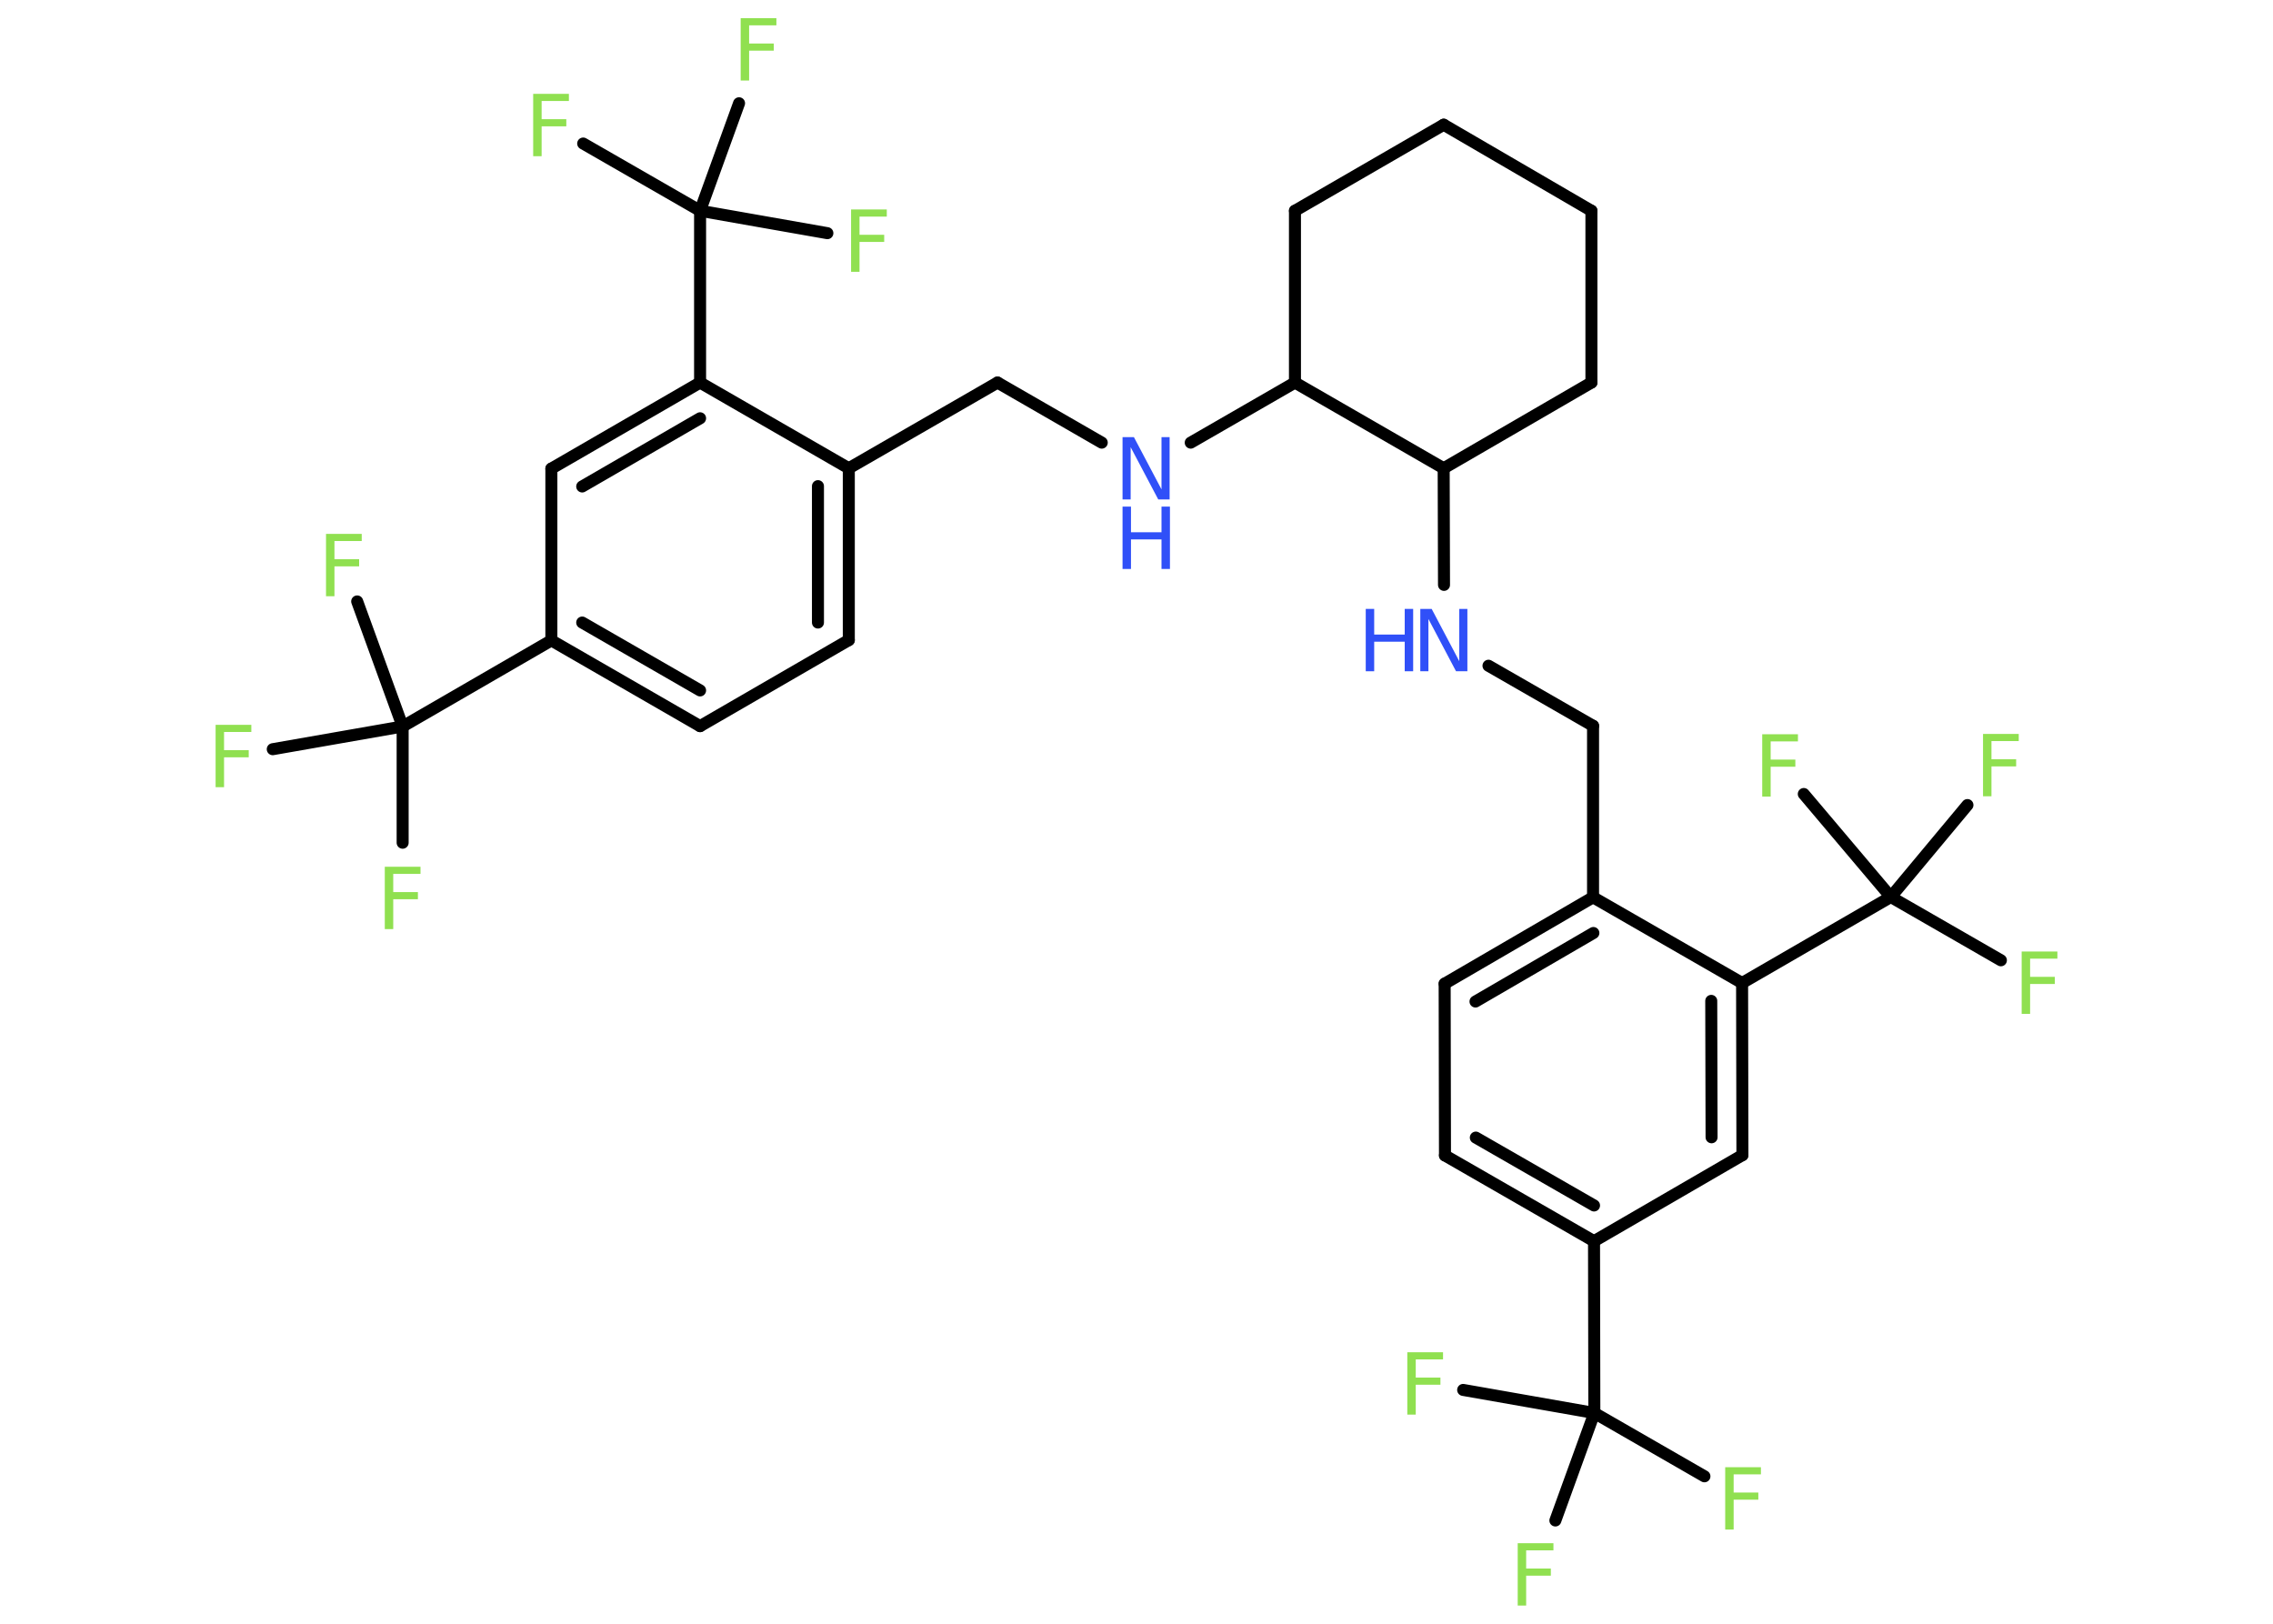 <?xml version='1.0' encoding='UTF-8'?>
<!DOCTYPE svg PUBLIC "-//W3C//DTD SVG 1.1//EN" "http://www.w3.org/Graphics/SVG/1.1/DTD/svg11.dtd">
<svg version='1.2' xmlns='http://www.w3.org/2000/svg' xmlns:xlink='http://www.w3.org/1999/xlink' width='70.0mm' height='50.0mm' viewBox='0 0 70.0 50.0'>
  <desc>Generated by the Chemistry Development Kit (http://github.com/cdk)</desc>
  <g stroke-linecap='round' stroke-linejoin='round' stroke='#000000' stroke-width='.37' fill='#90E050'>
    <rect x='.0' y='.0' width='70.0' height='50.0' fill='#FFFFFF' stroke='none'/>
    <g id='mol1' class='mol'>
      <line id='mol1bnd1' class='bond' x1='52.49' y1='45.46' x2='49.1' y2='43.51'/>
      <line id='mol1bnd2' class='bond' x1='49.1' y1='43.51' x2='45.06' y2='42.8'/>
      <line id='mol1bnd3' class='bond' x1='49.1' y1='43.51' x2='47.9' y2='46.82'/>
      <line id='mol1bnd4' class='bond' x1='49.1' y1='43.51' x2='49.09' y2='38.22'/>
      <g id='mol1bnd5' class='bond'>
        <line x1='44.5' y1='35.58' x2='49.09' y2='38.22'/>
        <line x1='45.45' y1='35.03' x2='49.09' y2='37.12'/>
      </g>
      <line id='mol1bnd6' class='bond' x1='44.5' y1='35.58' x2='44.49' y2='30.29'/>
      <g id='mol1bnd7' class='bond'>
        <line x1='49.06' y1='27.63' x2='44.49' y2='30.29'/>
        <line x1='49.07' y1='28.73' x2='45.44' y2='30.84'/>
      </g>
      <line id='mol1bnd8' class='bond' x1='49.06' y1='27.63' x2='49.06' y2='22.35'/>
      <line id='mol1bnd9' class='bond' x1='49.06' y1='22.35' x2='45.84' y2='20.5'/>
      <line id='mol1bnd10' class='bond' x1='44.47' y1='18.01' x2='44.46' y2='14.42'/>
      <line id='mol1bnd11' class='bond' x1='44.46' y1='14.42' x2='49.01' y2='11.78'/>
      <line id='mol1bnd12' class='bond' x1='49.01' y1='11.78' x2='49.01' y2='6.49'/>
      <line id='mol1bnd13' class='bond' x1='49.01' y1='6.49' x2='44.46' y2='3.84'/>
      <line id='mol1bnd14' class='bond' x1='44.46' y1='3.84' x2='39.88' y2='6.49'/>
      <line id='mol1bnd15' class='bond' x1='39.88' y1='6.49' x2='39.88' y2='11.78'/>
      <line id='mol1bnd16' class='bond' x1='44.46' y1='14.42' x2='39.88' y2='11.78'/>
      <line id='mol1bnd17' class='bond' x1='39.88' y1='11.78' x2='36.67' y2='13.63'/>
      <line id='mol1bnd18' class='bond' x1='33.93' y1='13.63' x2='30.72' y2='11.78'/>
      <line id='mol1bnd19' class='bond' x1='30.72' y1='11.78' x2='26.14' y2='14.42'/>
      <g id='mol1bnd20' class='bond'>
        <line x1='26.14' y1='19.71' x2='26.14' y2='14.42'/>
        <line x1='25.19' y1='19.17' x2='25.19' y2='14.97'/>
      </g>
      <line id='mol1bnd21' class='bond' x1='26.14' y1='19.71' x2='21.56' y2='22.36'/>
      <g id='mol1bnd22' class='bond'>
        <line x1='16.98' y1='19.72' x2='21.56' y2='22.36'/>
        <line x1='17.93' y1='19.17' x2='21.56' y2='21.26'/>
      </g>
      <line id='mol1bnd23' class='bond' x1='16.98' y1='19.72' x2='12.4' y2='22.37'/>
      <line id='mol1bnd24' class='bond' x1='12.4' y1='22.37' x2='12.4' y2='25.95'/>
      <line id='mol1bnd25' class='bond' x1='12.4' y1='22.37' x2='11.0' y2='18.52'/>
      <line id='mol1bnd26' class='bond' x1='12.4' y1='22.37' x2='8.4' y2='23.07'/>
      <line id='mol1bnd27' class='bond' x1='16.98' y1='19.72' x2='16.98' y2='14.43'/>
      <g id='mol1bnd28' class='bond'>
        <line x1='21.56' y1='11.78' x2='16.98' y2='14.43'/>
        <line x1='21.56' y1='12.88' x2='17.93' y2='14.98'/>
      </g>
      <line id='mol1bnd29' class='bond' x1='26.14' y1='14.42' x2='21.56' y2='11.78'/>
      <line id='mol1bnd30' class='bond' x1='21.56' y1='11.78' x2='21.56' y2='6.49'/>
      <line id='mol1bnd31' class='bond' x1='21.56' y1='6.49' x2='17.96' y2='4.42'/>
      <line id='mol1bnd32' class='bond' x1='21.56' y1='6.49' x2='25.48' y2='7.18'/>
      <line id='mol1bnd33' class='bond' x1='21.56' y1='6.49' x2='22.76' y2='3.18'/>
      <line id='mol1bnd34' class='bond' x1='49.06' y1='27.63' x2='53.65' y2='30.27'/>
      <line id='mol1bnd35' class='bond' x1='53.65' y1='30.27' x2='58.23' y2='27.62'/>
      <line id='mol1bnd36' class='bond' x1='58.23' y1='27.62' x2='61.62' y2='29.57'/>
      <line id='mol1bnd37' class='bond' x1='58.23' y1='27.62' x2='60.59' y2='24.79'/>
      <line id='mol1bnd38' class='bond' x1='58.23' y1='27.62' x2='55.55' y2='24.45'/>
      <g id='mol1bnd39' class='bond'>
        <line x1='53.66' y1='35.57' x2='53.65' y2='30.27'/>
        <line x1='52.71' y1='35.02' x2='52.7' y2='30.82'/>
      </g>
      <line id='mol1bnd40' class='bond' x1='49.09' y1='38.22' x2='53.66' y2='35.57'/>
      <path id='mol1atm1' class='atom' d='M53.13 45.18h1.1v.22h-.84v.56h.76v.22h-.76v.92h-.26v-1.92z' stroke='none'/>
      <path id='mol1atm3' class='atom' d='M43.34 41.64h1.1v.22h-.84v.56h.76v.22h-.76v.92h-.26v-1.92z' stroke='none'/>
      <path id='mol1atm4' class='atom' d='M46.74 47.52h1.1v.22h-.84v.56h.76v.22h-.76v.92h-.26v-1.92z' stroke='none'/>
      <g id='mol1atm10' class='atom'>
        <path d='M43.74 18.75h.35l.85 1.61v-1.61h.25v1.92h-.35l-.85 -1.61v1.61h-.25v-1.92z' stroke='none' fill='#3050F8'/>
        <path d='M42.06 18.75h.26v.79h.94v-.79h.26v1.92h-.26v-.91h-.94v.91h-.26v-1.92z' stroke='none' fill='#3050F8'/>
      </g>
      <g id='mol1atm17' class='atom'>
        <path d='M34.57 13.46h.35l.85 1.61v-1.61h.25v1.92h-.35l-.85 -1.61v1.61h-.25v-1.92z' stroke='none' fill='#3050F8'/>
        <path d='M34.57 15.6h.26v.79h.94v-.79h.26v1.92h-.26v-.91h-.94v.91h-.26v-1.92z' stroke='none' fill='#3050F8'/>
      </g>
      <path id='mol1atm24' class='atom' d='M11.85 26.69h1.1v.22h-.84v.56h.76v.22h-.76v.92h-.26v-1.92z' stroke='none'/>
      <path id='mol1atm25' class='atom' d='M10.04 16.44h1.1v.22h-.84v.56h.76v.22h-.76v.92h-.26v-1.92z' stroke='none'/>
      <path id='mol1atm26' class='atom' d='M6.64 22.32h1.1v.22h-.84v.56h.76v.22h-.76v.92h-.26v-1.92z' stroke='none'/>
      <path id='mol1atm30' class='atom' d='M16.42 2.89h1.1v.22h-.84v.56h.76v.22h-.76v.92h-.26v-1.92z' stroke='none'/>
      <path id='mol1atm31' class='atom' d='M26.21 6.45h1.1v.22h-.84v.56h.76v.22h-.76v.92h-.26v-1.92z' stroke='none'/>
      <path id='mol1atm32' class='atom' d='M22.81 .56h1.1v.22h-.84v.56h.76v.22h-.76v.92h-.26v-1.92z' stroke='none'/>
      <path id='mol1atm35' class='atom' d='M62.26 29.3h1.1v.22h-.84v.56h.76v.22h-.76v.92h-.26v-1.92z' stroke='none'/>
      <path id='mol1atm36' class='atom' d='M61.07 22.6h1.1v.22h-.84v.56h.76v.22h-.76v.92h-.26v-1.92z' stroke='none'/>
      <path id='mol1atm37' class='atom' d='M54.27 22.61h1.1v.22h-.84v.56h.76v.22h-.76v.92h-.26v-1.92z' stroke='none'/>
    </g>
  </g>
</svg>
